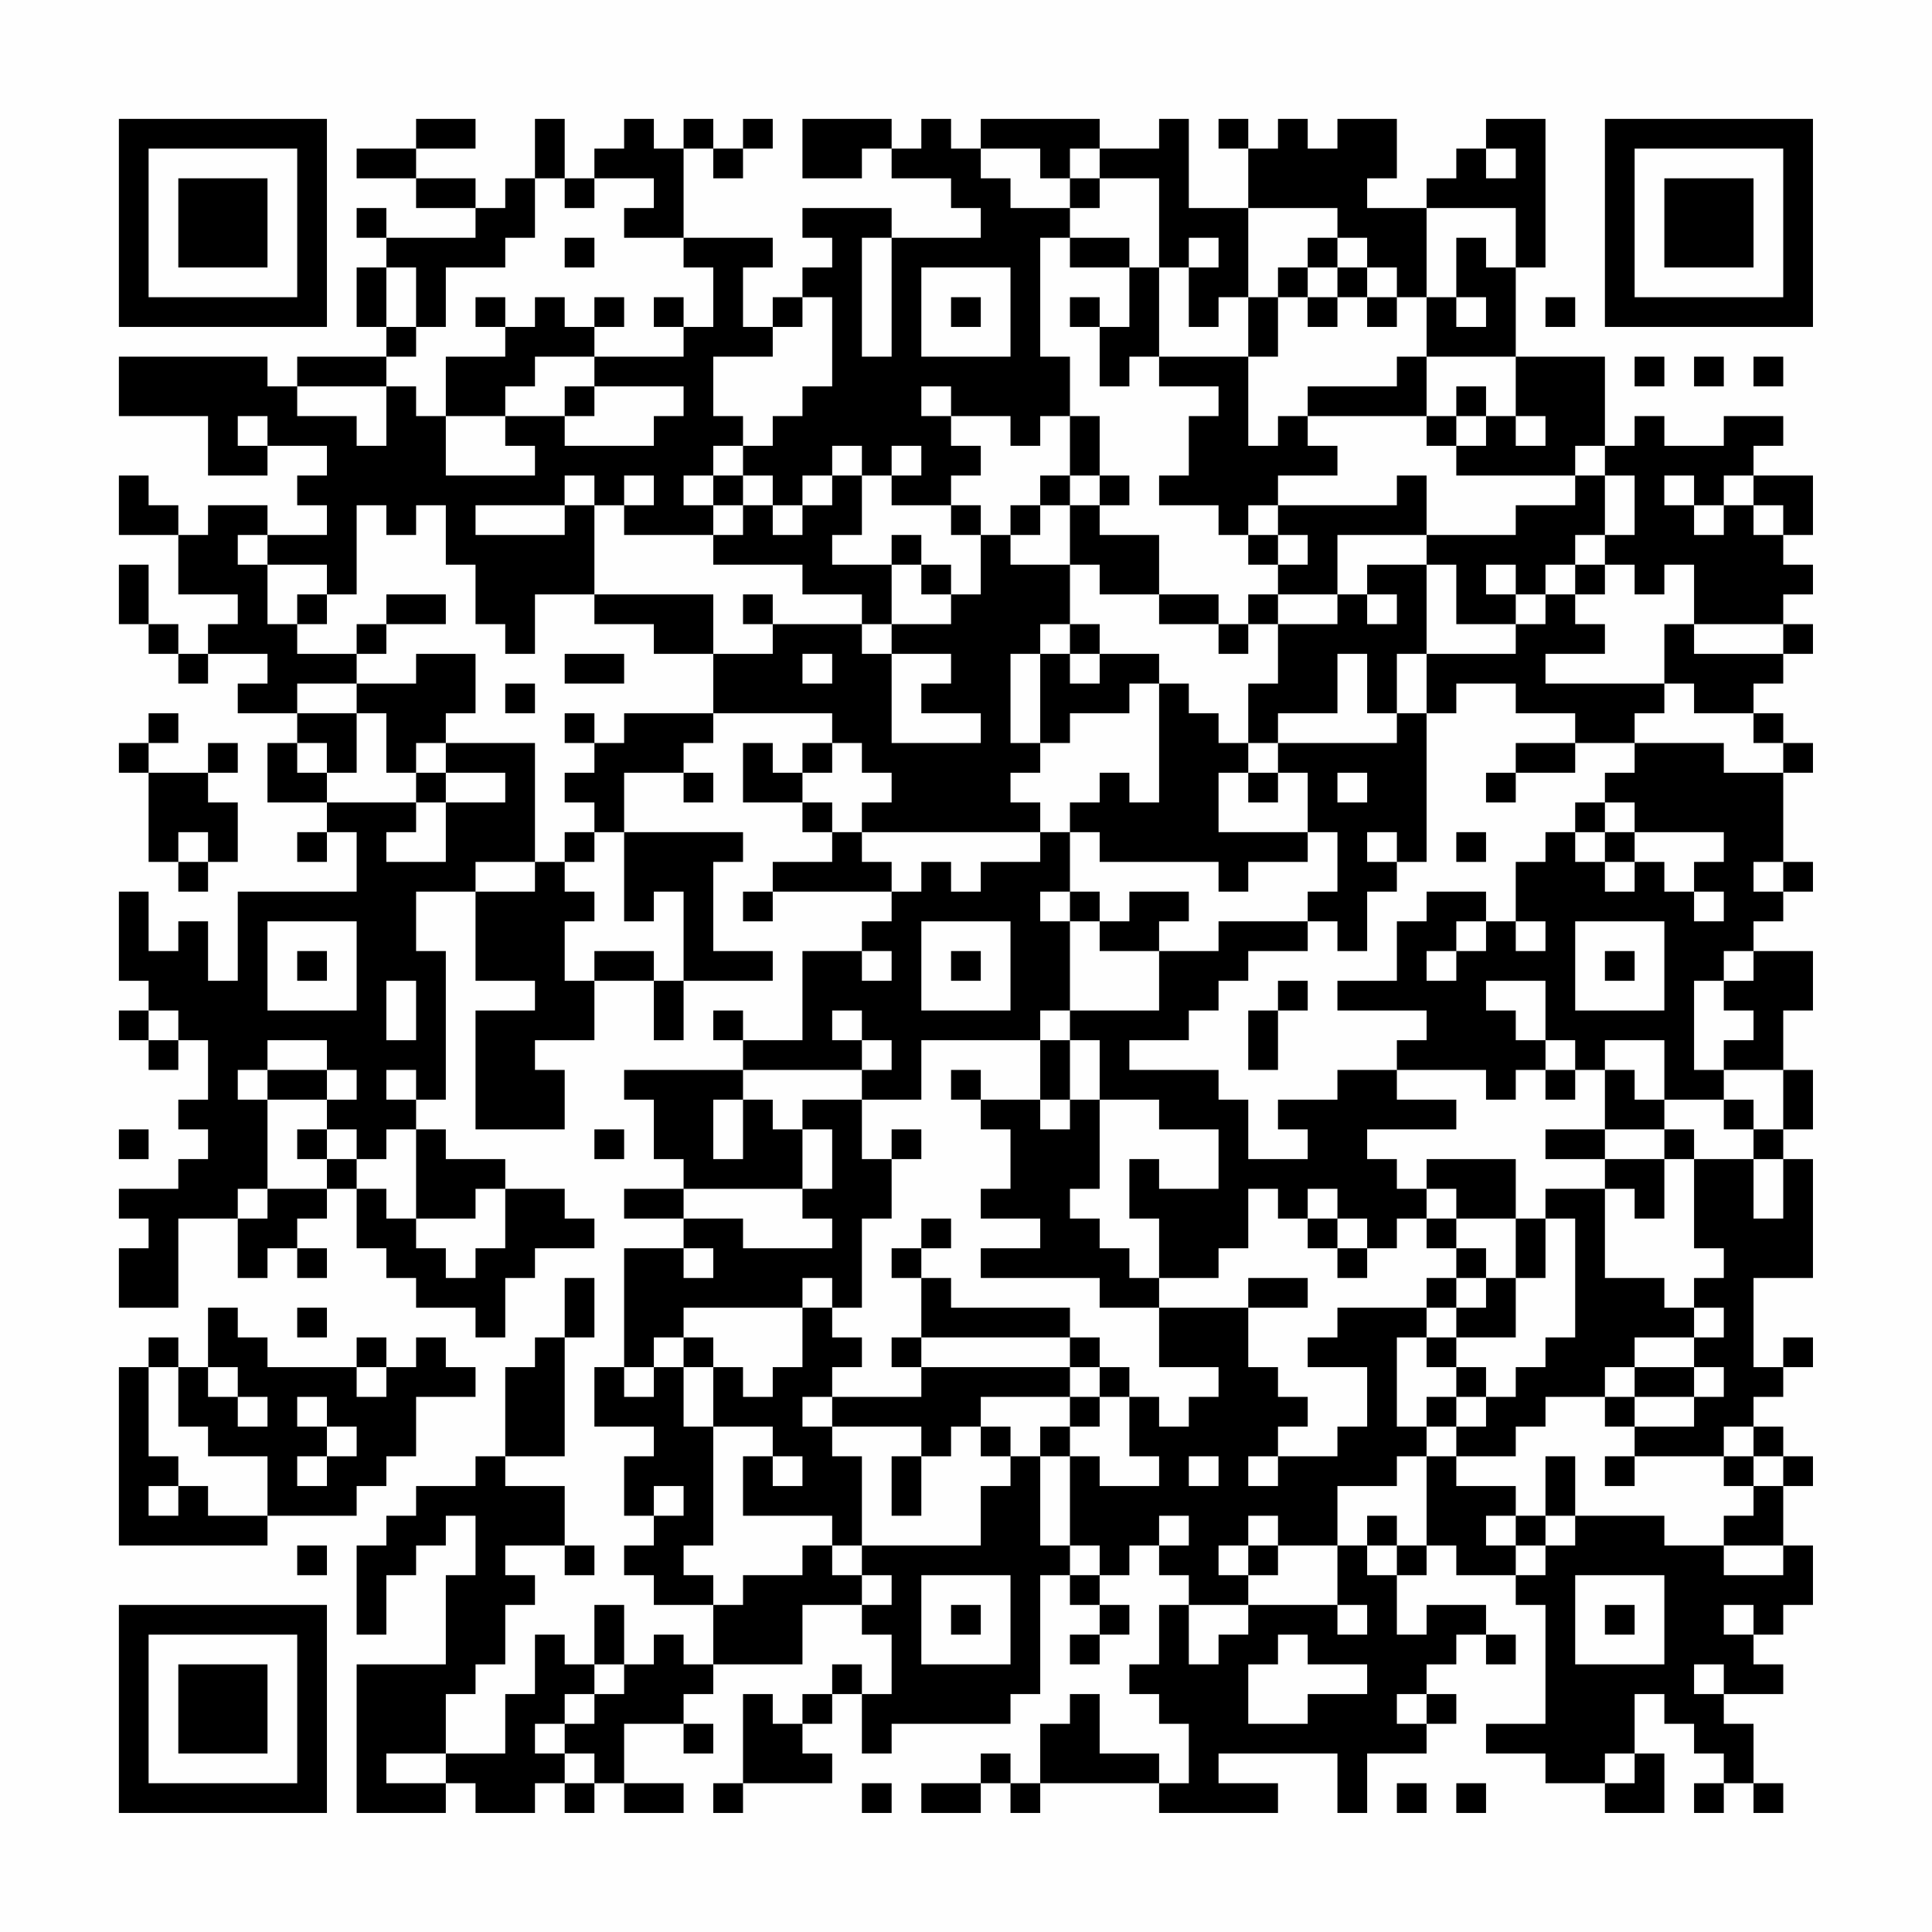 <?xml version="1.0" encoding="UTF-8"?>
<svg xmlns="http://www.w3.org/2000/svg" version="1.1" width="300" height="300" viewBox="0 0 300 300"><rect x="0" y="0" width="300" height="300" fill="#fefefe"/><g transform="scale(4.615)"><g transform="translate(4,4)"><path fill-rule="evenodd" d="M10 0L10 1L8 1L8 2L10 2L10 3L12 3L12 4L9 4L9 3L8 3L8 4L9 4L9 5L8 5L8 7L9 7L9 8L6 8L6 9L5 9L5 8L0 8L0 10L3 10L3 12L5 12L5 11L7 11L7 12L6 12L6 13L7 13L7 14L5 14L5 13L3 13L3 14L2 14L2 13L1 13L1 12L0 12L0 14L2 14L2 16L4 16L4 17L3 17L3 18L2 18L2 17L1 17L1 15L0 15L0 17L1 17L1 18L2 18L2 19L3 19L3 18L5 18L5 19L4 19L4 20L6 20L6 21L5 21L5 23L7 23L7 24L6 24L6 25L7 25L7 24L8 24L8 26L4 26L4 29L3 29L3 27L2 27L2 28L1 28L1 26L0 26L0 29L1 29L1 30L0 30L0 31L1 31L1 32L2 32L2 31L3 31L3 33L2 33L2 34L3 34L3 35L2 35L2 36L0 36L0 37L1 37L1 38L0 38L0 40L2 40L2 37L4 37L4 39L5 39L5 38L6 38L6 39L7 39L7 38L6 38L6 37L7 37L7 36L8 36L8 38L9 38L9 39L10 39L10 40L12 40L12 41L13 41L13 39L14 39L14 38L16 38L16 37L15 37L15 36L13 36L13 35L11 35L11 34L10 34L10 33L11 33L11 28L10 28L10 26L12 26L12 29L14 29L14 30L12 30L12 34L15 34L15 32L14 32L14 31L16 31L16 29L18 29L18 31L19 31L19 29L22 29L22 28L20 28L20 25L21 25L21 24L17 24L17 22L19 22L19 23L20 23L20 22L19 22L19 21L20 21L20 20L24 20L24 21L23 21L23 22L22 22L22 21L21 21L21 23L23 23L23 24L24 24L24 25L22 25L22 26L21 26L21 27L22 27L22 26L26 26L26 27L25 27L25 28L23 28L23 31L21 31L21 30L20 30L20 31L21 31L21 32L17 32L17 33L18 33L18 35L19 35L19 36L17 36L17 37L19 37L19 38L17 38L17 42L16 42L16 44L18 44L18 45L17 45L17 47L18 47L18 48L17 48L17 49L18 49L18 50L20 50L20 52L19 52L19 51L18 51L18 52L17 52L17 50L16 50L16 52L15 52L15 51L14 51L14 53L13 53L13 55L11 55L11 53L12 53L12 52L13 52L13 50L14 50L14 49L13 49L13 48L15 48L15 49L16 49L16 48L15 48L15 46L13 46L13 45L15 45L15 41L16 41L16 39L15 39L15 41L14 41L14 42L13 42L13 45L12 45L12 46L10 46L10 47L9 47L9 48L8 48L8 51L9 51L9 49L10 49L10 48L11 48L11 47L12 47L12 49L11 49L11 52L8 52L8 57L11 57L11 56L12 56L12 57L14 57L14 56L15 56L15 57L16 57L16 56L17 56L17 57L19 57L19 56L17 56L17 54L19 54L19 55L20 55L20 54L19 54L19 53L20 53L20 52L23 52L23 50L25 50L25 51L26 51L26 53L25 53L25 52L24 52L24 53L23 53L23 54L22 54L22 53L21 53L21 56L20 56L20 57L21 57L21 56L24 56L24 55L23 55L23 54L24 54L24 53L25 53L25 55L26 55L26 54L30 54L30 53L31 53L31 49L32 49L32 50L33 50L33 51L32 51L32 52L33 52L33 51L34 51L34 50L33 50L33 49L34 49L34 48L35 48L35 49L36 49L36 50L35 50L35 52L34 52L34 53L35 53L35 54L36 54L36 56L35 56L35 55L33 55L33 53L32 53L32 54L31 54L31 56L30 56L30 55L29 55L29 56L27 56L27 57L29 57L29 56L30 56L30 57L31 57L31 56L35 56L35 57L39 57L39 56L37 56L37 55L41 55L41 57L42 57L42 55L44 55L44 54L45 54L45 53L44 53L44 52L45 52L45 51L46 51L46 52L47 52L47 51L46 51L46 50L44 50L44 51L43 51L43 49L44 49L44 48L45 48L45 49L47 49L47 50L48 50L48 54L46 54L46 55L48 55L48 56L50 56L50 57L52 57L52 55L51 55L51 53L52 53L52 54L53 54L53 55L54 55L54 56L53 56L53 57L54 57L54 56L55 56L55 57L56 57L56 56L55 56L55 54L54 54L54 53L56 53L56 52L55 52L55 51L56 51L56 50L57 50L57 48L56 48L56 46L57 46L57 45L56 45L56 44L55 44L55 43L56 43L56 42L57 42L57 41L56 41L56 42L55 42L55 39L57 39L57 35L56 35L56 34L57 34L57 32L56 32L56 30L57 30L57 28L55 28L55 27L56 27L56 26L57 26L57 25L56 25L56 22L57 22L57 21L56 21L56 20L55 20L55 19L56 19L56 18L57 18L57 17L56 17L56 16L57 16L57 15L56 15L56 14L57 14L57 12L55 12L55 11L56 11L56 10L54 10L54 11L52 11L52 10L51 10L51 11L50 11L50 8L47 8L47 5L48 5L48 0L46 0L46 1L45 1L45 2L44 2L44 3L42 3L42 2L43 2L43 0L41 0L41 1L40 1L40 0L39 0L39 1L38 1L38 0L37 0L37 1L38 1L38 3L36 3L36 0L35 0L35 1L33 1L33 0L29 0L29 1L28 1L28 0L27 0L27 1L26 1L26 0L23 0L23 2L25 2L25 1L26 1L26 2L28 2L28 3L29 3L29 4L26 4L26 3L23 3L23 4L24 4L24 5L23 5L23 6L22 6L22 7L21 7L21 5L22 5L22 4L19 4L19 1L20 1L20 2L21 2L21 1L22 1L22 0L21 0L21 1L20 1L20 0L19 0L19 1L18 1L18 0L17 0L17 1L16 1L16 2L15 2L15 0L14 0L14 2L13 2L13 3L12 3L12 2L10 2L10 1L12 1L12 0ZM29 1L29 2L30 2L30 3L32 3L32 4L31 4L31 8L32 8L32 10L31 10L31 11L30 11L30 10L28 10L28 9L27 9L27 10L28 10L28 11L29 11L29 12L28 12L28 13L26 13L26 12L27 12L27 11L26 11L26 12L25 12L25 11L24 11L24 12L23 12L23 13L22 13L22 12L21 12L21 11L22 11L22 10L23 10L23 9L24 9L24 6L23 6L23 7L22 7L22 8L20 8L20 10L21 10L21 11L20 11L20 12L19 12L19 13L20 13L20 14L17 14L17 13L18 13L18 12L17 12L17 13L16 13L16 12L15 12L15 13L12 13L12 14L15 14L15 13L16 13L16 16L14 16L14 18L13 18L13 17L12 17L12 15L11 15L11 13L10 13L10 14L9 14L9 13L8 13L8 16L7 16L7 15L5 15L5 14L4 14L4 15L5 15L5 17L6 17L6 18L8 18L8 19L6 19L6 20L8 20L8 22L7 22L7 21L6 21L6 22L7 22L7 23L10 23L10 24L9 24L9 25L11 25L11 23L13 23L13 22L11 22L11 21L14 21L14 25L12 25L12 26L14 26L14 25L15 25L15 26L16 26L16 27L15 27L15 29L16 29L16 28L18 28L18 29L19 29L19 26L18 26L18 27L17 27L17 24L16 24L16 23L15 23L15 22L16 22L16 21L17 21L17 20L20 20L20 18L22 18L22 17L25 17L25 18L26 18L26 21L29 21L29 20L27 20L27 19L28 19L28 18L26 18L26 17L28 17L28 16L29 16L29 14L30 14L30 15L32 15L32 17L31 17L31 18L30 18L30 21L31 21L31 22L30 22L30 23L31 23L31 24L25 24L25 23L26 23L26 22L25 22L25 21L24 21L24 22L23 22L23 23L24 23L24 24L25 24L25 25L26 25L26 26L27 26L27 25L28 25L28 26L29 26L29 25L31 25L31 24L32 24L32 26L31 26L31 27L32 27L32 30L31 30L31 31L27 31L27 33L25 33L25 32L26 32L26 31L25 31L25 30L24 30L24 31L25 31L25 32L21 32L21 33L20 33L20 35L21 35L21 33L22 33L22 34L23 34L23 36L19 36L19 37L21 37L21 38L24 38L24 37L23 37L23 36L24 36L24 34L23 34L23 33L25 33L25 35L26 35L26 37L25 37L25 40L24 40L24 39L23 39L23 40L19 40L19 41L18 41L18 42L17 42L17 43L18 43L18 42L19 42L19 44L20 44L20 48L19 48L19 49L20 49L20 50L21 50L21 49L23 49L23 48L24 48L24 49L25 49L25 50L26 50L26 49L25 49L25 48L29 48L29 46L30 46L30 45L31 45L31 48L32 48L32 49L33 49L33 48L32 48L32 45L33 45L33 46L35 46L35 45L34 45L34 43L35 43L35 44L36 44L36 43L37 43L37 42L35 42L35 40L38 40L38 42L39 42L39 43L40 43L40 44L39 44L39 45L38 45L38 46L39 46L39 45L41 45L41 44L42 44L42 42L40 42L40 41L41 41L41 40L44 40L44 41L43 41L43 44L44 44L44 45L43 45L43 46L41 46L41 48L39 48L39 47L38 47L38 48L37 48L37 49L38 49L38 50L36 50L36 52L37 52L37 51L38 51L38 50L41 50L41 51L42 51L42 50L41 50L41 48L42 48L42 49L43 49L43 48L44 48L44 45L45 45L45 46L47 46L47 47L46 47L46 48L47 48L47 49L48 49L48 48L49 48L49 47L52 47L52 48L54 48L54 49L56 49L56 48L54 48L54 47L55 47L55 46L56 46L56 45L55 45L55 44L54 44L54 45L51 45L51 44L53 44L53 43L54 43L54 42L53 42L53 41L54 41L54 40L53 40L53 39L54 39L54 38L53 38L53 35L55 35L55 37L56 37L56 35L55 35L55 34L56 34L56 32L54 32L54 31L55 31L55 30L54 30L54 29L55 29L55 28L54 28L54 29L53 29L53 32L54 32L54 33L52 33L52 31L50 31L50 32L49 32L49 31L48 31L48 29L46 29L46 30L47 30L47 31L48 31L48 32L47 32L47 33L46 33L46 32L43 32L43 31L44 31L44 30L41 30L41 29L43 29L43 27L44 27L44 26L46 26L46 27L45 27L45 28L44 28L44 29L45 29L45 28L46 28L46 27L47 27L47 28L48 28L48 27L47 27L47 25L48 25L48 24L49 24L49 25L50 25L50 26L51 26L51 25L52 25L52 26L53 26L53 27L54 27L54 26L53 26L53 25L54 25L54 24L51 24L51 23L50 23L50 22L51 22L51 21L54 21L54 22L56 22L56 21L55 21L55 20L53 20L53 19L52 19L52 17L53 17L53 18L56 18L56 17L53 17L53 15L52 15L52 16L51 16L51 15L50 15L50 14L51 14L51 12L50 12L50 11L49 11L49 12L45 12L45 11L46 11L46 10L47 10L47 11L48 11L48 10L47 10L47 8L44 8L44 6L45 6L45 7L46 7L46 6L45 6L45 4L46 4L46 5L47 5L47 3L44 3L44 6L43 6L43 5L42 5L42 4L41 4L41 3L38 3L38 6L37 6L37 7L36 7L36 5L37 5L37 4L36 4L36 5L35 5L35 2L33 2L33 1L32 1L32 2L31 2L31 1ZM46 1L46 2L47 2L47 1ZM14 2L14 4L13 4L13 5L11 5L11 7L10 7L10 5L9 5L9 7L10 7L10 8L9 8L9 9L6 9L6 10L8 10L8 11L9 11L9 9L10 9L10 10L11 10L11 12L14 12L14 11L13 11L13 10L15 10L15 11L18 11L18 10L19 10L19 9L16 9L16 8L19 8L19 7L20 7L20 5L19 5L19 4L17 4L17 3L18 3L18 2L16 2L16 3L15 3L15 2ZM32 2L32 3L33 3L33 2ZM15 4L15 5L16 5L16 4ZM25 4L25 8L26 8L26 4ZM32 4L32 5L34 5L34 7L33 7L33 6L32 6L32 7L33 7L33 9L34 9L34 8L35 8L35 9L37 9L37 10L36 10L36 12L35 12L35 13L37 13L37 14L38 14L38 15L39 15L39 16L38 16L38 17L37 17L37 16L35 16L35 14L33 14L33 13L34 13L34 12L33 12L33 10L32 10L32 12L31 12L31 13L30 13L30 14L31 14L31 13L32 13L32 15L33 15L33 16L35 16L35 17L37 17L37 18L38 18L38 17L39 17L39 19L38 19L38 21L37 21L37 20L36 20L36 19L35 19L35 18L33 18L33 17L32 17L32 18L31 18L31 21L32 21L32 20L34 20L34 19L35 19L35 23L34 23L34 22L33 22L33 23L32 23L32 24L33 24L33 25L37 25L37 26L38 26L38 25L40 25L40 24L41 24L41 26L40 26L40 27L37 27L37 28L35 28L35 27L36 27L36 26L34 26L34 27L33 27L33 26L32 26L32 27L33 27L33 28L35 28L35 30L32 30L32 31L31 31L31 33L29 33L29 32L28 32L28 33L29 33L29 34L30 34L30 36L29 36L29 37L31 37L31 38L29 38L29 39L33 39L33 40L35 40L35 39L37 39L37 38L38 38L38 36L39 36L39 37L40 37L40 38L41 38L41 39L42 39L42 38L43 38L43 37L44 37L44 38L45 38L45 39L44 39L44 40L45 40L45 41L44 41L44 42L45 42L45 43L44 43L44 44L45 44L45 45L47 45L47 44L48 44L48 43L50 43L50 44L51 44L51 43L53 43L53 42L51 42L51 41L53 41L53 40L52 40L52 39L50 39L50 36L51 36L51 37L52 37L52 35L53 35L53 34L52 34L52 33L51 33L51 32L50 32L50 34L48 34L48 35L50 35L50 36L48 36L48 37L47 37L47 35L44 35L44 36L43 36L43 35L42 35L42 34L45 34L45 33L43 33L43 32L41 32L41 33L39 33L39 34L40 34L40 35L38 35L38 33L37 33L37 32L34 32L34 31L36 31L36 30L37 30L37 29L38 29L38 28L40 28L40 27L41 27L41 28L42 28L42 26L43 26L43 25L44 25L44 20L45 20L45 19L47 19L47 20L49 20L49 21L47 21L47 22L46 22L46 23L47 23L47 22L49 22L49 21L51 21L51 20L52 20L52 19L48 19L48 18L50 18L50 17L49 17L49 16L50 16L50 15L49 15L49 14L50 14L50 12L49 12L49 13L47 13L47 14L44 14L44 12L43 12L43 13L39 13L39 12L41 12L41 11L40 11L40 10L44 10L44 11L45 11L45 10L46 10L46 9L45 9L45 10L44 10L44 8L43 8L43 9L40 9L40 10L39 10L39 11L38 11L38 8L39 8L39 6L40 6L40 7L41 7L41 6L42 6L42 7L43 7L43 6L42 6L42 5L41 5L41 4L40 4L40 5L39 5L39 6L38 6L38 8L35 8L35 5L34 5L34 4ZM27 5L27 8L30 8L30 5ZM40 5L40 6L41 6L41 5ZM12 6L12 7L13 7L13 8L11 8L11 10L13 10L13 9L14 9L14 8L16 8L16 7L17 7L17 6L16 6L16 7L15 7L15 6L14 6L14 7L13 7L13 6ZM18 6L18 7L19 7L19 6ZM28 6L28 7L29 7L29 6ZM48 6L48 7L49 7L49 6ZM51 8L51 9L52 9L52 8ZM53 8L53 9L54 9L54 8ZM55 8L55 9L56 9L56 8ZM15 9L15 10L16 10L16 9ZM4 10L4 11L5 11L5 10ZM20 12L20 13L21 13L21 14L20 14L20 15L23 15L23 16L25 16L25 17L26 17L26 15L27 15L27 16L28 16L28 15L27 15L27 14L26 14L26 15L24 15L24 14L25 14L25 12L24 12L24 13L23 13L23 14L22 14L22 13L21 13L21 12ZM32 12L32 13L33 13L33 12ZM52 12L52 13L53 13L53 14L54 14L54 13L55 13L55 14L56 14L56 13L55 13L55 12L54 12L54 13L53 13L53 12ZM28 13L28 14L29 14L29 13ZM38 13L38 14L39 14L39 15L40 15L40 14L39 14L39 13ZM41 14L41 16L39 16L39 17L41 17L41 16L42 16L42 17L43 17L43 16L42 16L42 15L44 15L44 18L43 18L43 20L42 20L42 18L41 18L41 20L39 20L39 21L38 21L38 22L37 22L37 24L40 24L40 22L39 22L39 21L43 21L43 20L44 20L44 18L47 18L47 17L48 17L48 16L49 16L49 15L48 15L48 16L47 16L47 15L46 15L46 16L47 16L47 17L45 17L45 15L44 15L44 14ZM6 16L6 17L7 17L7 16ZM9 16L9 17L8 17L8 18L9 18L9 17L11 17L11 16ZM16 16L16 17L18 17L18 18L20 18L20 16ZM21 16L21 17L22 17L22 16ZM10 18L10 19L8 19L8 20L9 20L9 22L10 22L10 23L11 23L11 22L10 22L10 21L11 21L11 20L12 20L12 18ZM15 18L15 19L17 19L17 18ZM23 18L23 19L24 19L24 18ZM32 18L32 19L33 19L33 18ZM13 19L13 20L14 20L14 19ZM1 20L1 21L0 21L0 22L1 22L1 25L2 25L2 26L3 26L3 25L4 25L4 23L3 23L3 22L4 22L4 21L3 21L3 22L1 22L1 21L2 21L2 20ZM15 20L15 21L16 21L16 20ZM38 22L38 23L39 23L39 22ZM41 22L41 23L42 23L42 22ZM49 23L49 24L50 24L50 25L51 25L51 24L50 24L50 23ZM2 24L2 25L3 25L3 24ZM15 24L15 25L16 25L16 24ZM42 24L42 25L43 25L43 24ZM45 24L45 25L46 25L46 24ZM55 25L55 26L56 26L56 25ZM5 27L5 30L8 30L8 27ZM27 27L27 30L30 30L30 27ZM49 27L49 30L52 30L52 27ZM6 28L6 29L7 29L7 28ZM25 28L25 29L26 29L26 28ZM28 28L28 29L29 29L29 28ZM50 28L50 29L51 29L51 28ZM9 29L9 31L10 31L10 29ZM39 29L39 30L38 30L38 32L39 32L39 30L40 30L40 29ZM1 30L1 31L2 31L2 30ZM5 31L5 32L4 32L4 33L5 33L5 36L4 36L4 37L5 37L5 36L7 36L7 35L8 35L8 36L9 36L9 37L10 37L10 38L11 38L11 39L12 39L12 38L13 38L13 36L12 36L12 37L10 37L10 34L9 34L9 35L8 35L8 34L7 34L7 33L8 33L8 32L7 32L7 31ZM32 31L32 33L31 33L31 34L32 34L32 33L33 33L33 36L32 36L32 37L33 37L33 38L34 38L34 39L35 39L35 37L34 37L34 35L35 35L35 36L37 36L37 34L35 34L35 33L33 33L33 31ZM5 32L5 33L7 33L7 32ZM9 32L9 33L10 33L10 32ZM48 32L48 33L49 33L49 32ZM54 33L54 34L55 34L55 33ZM0 34L0 35L1 35L1 34ZM6 34L6 35L7 35L7 34ZM16 34L16 35L17 35L17 34ZM26 34L26 35L27 35L27 34ZM50 34L50 35L52 35L52 34ZM40 36L40 37L41 37L41 38L42 38L42 37L41 37L41 36ZM44 36L44 37L45 37L45 38L46 38L46 39L45 39L45 40L46 40L46 39L47 39L47 41L45 41L45 42L46 42L46 43L45 43L45 44L46 44L46 43L47 43L47 42L48 42L48 41L49 41L49 37L48 37L48 39L47 39L47 37L45 37L45 36ZM27 37L27 38L26 38L26 39L27 39L27 41L26 41L26 42L27 42L27 43L24 43L24 42L25 42L25 41L24 41L24 40L23 40L23 42L22 42L22 43L21 43L21 42L20 42L20 41L19 41L19 42L20 42L20 44L22 44L22 45L21 45L21 47L24 47L24 48L25 48L25 45L24 45L24 44L27 44L27 45L26 45L26 47L27 47L27 45L28 45L28 44L29 44L29 45L30 45L30 44L29 44L29 43L32 43L32 44L31 44L31 45L32 45L32 44L33 44L33 43L34 43L34 42L33 42L33 41L32 41L32 40L28 40L28 39L27 39L27 38L28 38L28 37ZM19 38L19 39L20 39L20 38ZM38 39L38 40L40 40L40 39ZM3 40L3 42L2 42L2 41L1 41L1 42L0 42L0 48L5 48L5 47L8 47L8 46L9 46L9 45L10 45L10 43L12 43L12 42L11 42L11 41L10 41L10 42L9 42L9 41L8 41L8 42L5 42L5 41L4 41L4 40ZM6 40L6 41L7 41L7 40ZM27 41L27 42L32 42L32 43L33 43L33 42L32 42L32 41ZM1 42L1 45L2 45L2 46L1 46L1 47L2 47L2 46L3 46L3 47L5 47L5 45L3 45L3 44L2 44L2 42ZM3 42L3 43L4 43L4 44L5 44L5 43L4 43L4 42ZM8 42L8 43L9 43L9 42ZM50 42L50 43L51 43L51 42ZM6 43L6 44L7 44L7 45L6 45L6 46L7 46L7 45L8 45L8 44L7 44L7 43ZM23 43L23 44L24 44L24 43ZM22 45L22 46L23 46L23 45ZM36 45L36 46L37 46L37 45ZM48 45L48 47L47 47L47 48L48 48L48 47L49 47L49 45ZM50 45L50 46L51 46L51 45ZM54 45L54 46L55 46L55 45ZM18 46L18 47L19 47L19 46ZM35 47L35 48L36 48L36 47ZM42 47L42 48L43 48L43 47ZM6 48L6 49L7 49L7 48ZM38 48L38 49L39 49L39 48ZM27 49L27 52L30 52L30 49ZM49 49L49 52L52 52L52 49ZM28 50L28 51L29 51L29 50ZM50 50L50 51L51 51L51 50ZM54 50L54 51L55 51L55 50ZM39 51L39 52L38 52L38 54L40 54L40 53L42 53L42 52L40 52L40 51ZM16 52L16 53L15 53L15 54L14 54L14 55L15 55L15 56L16 56L16 55L15 55L15 54L16 54L16 53L17 53L17 52ZM53 52L53 53L54 53L54 52ZM43 53L43 54L44 54L44 53ZM9 55L9 56L11 56L11 55ZM50 55L50 56L51 56L51 55ZM25 56L25 57L26 57L26 56ZM43 56L43 57L44 57L44 56ZM45 56L45 57L46 57L46 56ZM0 0L0 7L7 7L7 0ZM1 1L1 6L6 6L6 1ZM2 2L2 5L5 5L5 2ZM50 0L50 7L57 7L57 0ZM51 1L51 6L56 6L56 1ZM52 2L52 5L55 5L55 2ZM0 50L0 57L7 57L7 50ZM1 51L1 56L6 56L6 51ZM2 52L2 55L5 55L5 52Z" fill="#000000"/></g></g></svg>
